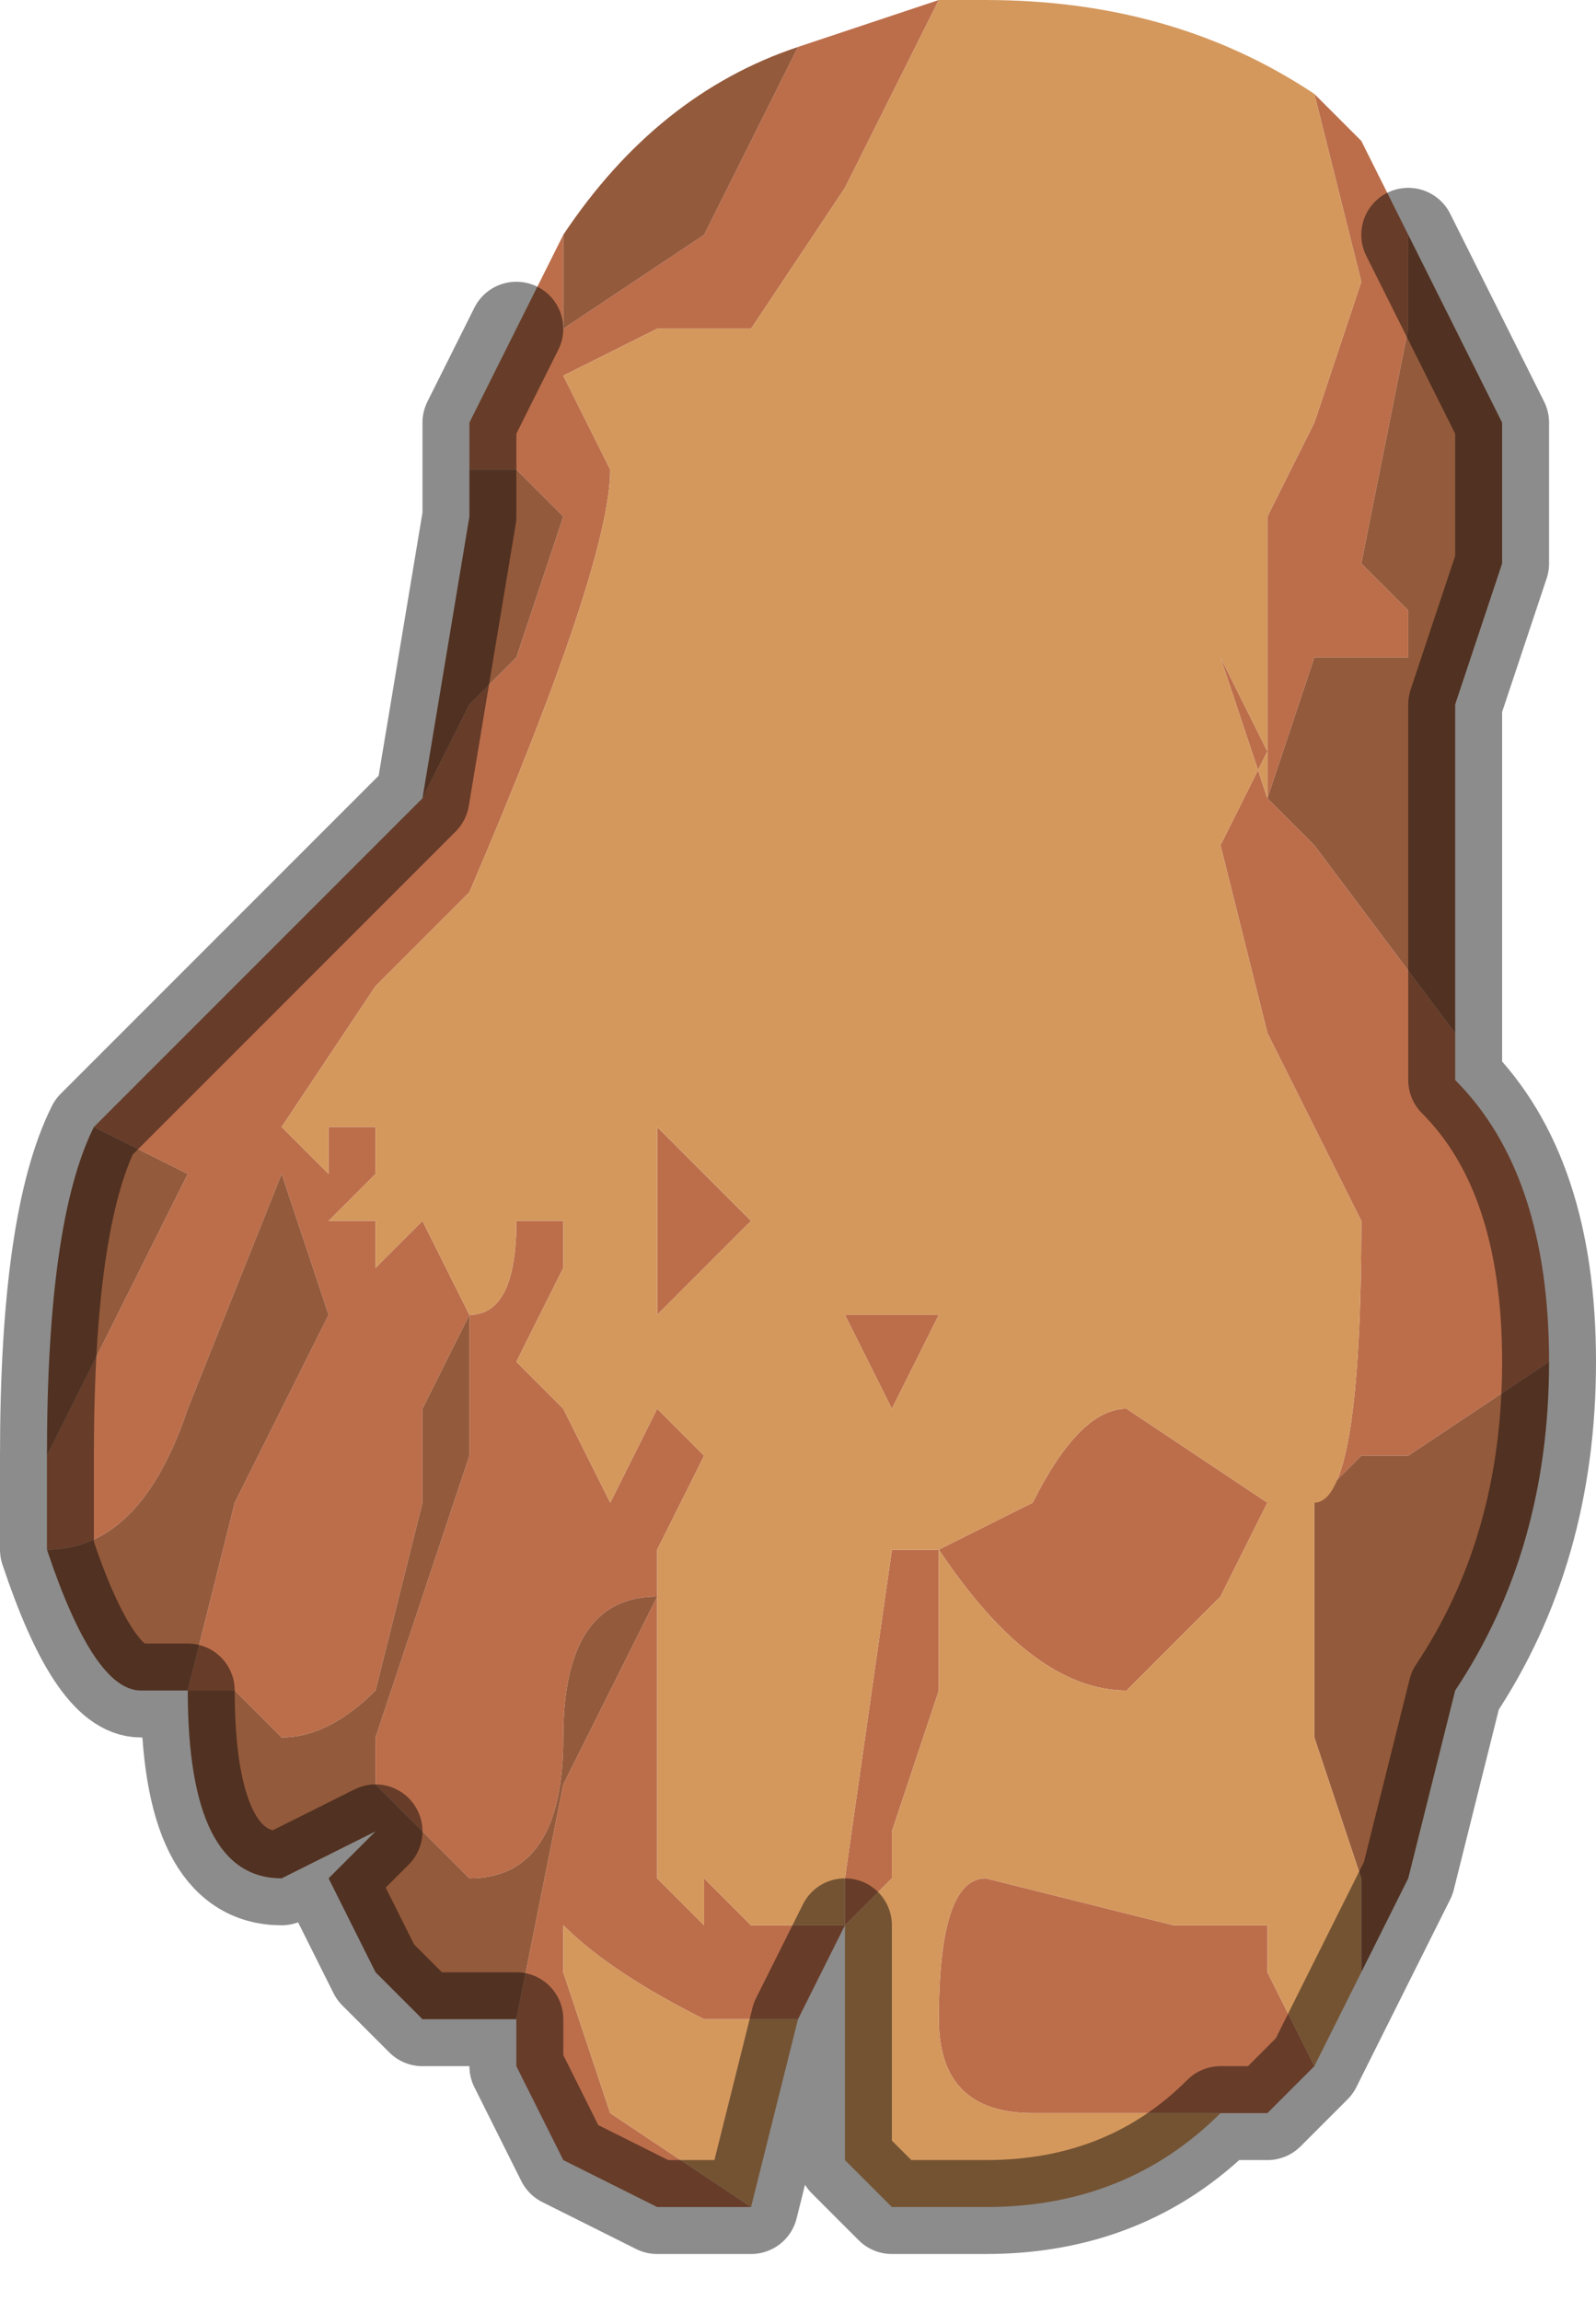 <?xml version="1.0" encoding="UTF-8" standalone="no"?>
<svg xmlns:xlink="http://www.w3.org/1999/xlink" height="2.45px" width="1.7px" xmlns="http://www.w3.org/2000/svg">
  <g transform="matrix(1.0, 0.0, 0.0, 1.0, 0.8, 1.2)">
    <path d="M0.6 -1.1 L0.65 -1.05 0.7 -0.95 0.7 -0.85 0.65 -0.6 0.7 -0.55 0.7 -0.5 0.6 -0.5 0.55 -0.35 0.6 -0.3 0.75 -0.1 0.75 -0.05 Q0.85 0.05 0.85 0.25 L0.7 0.35 0.65 0.35 Q0.65 0.35 0.6 0.4 L0.6 0.45 0.6 0.4 Q0.65 0.4 0.65 0.1 L0.55 -0.1 0.5 -0.3 0.55 -0.4 0.5 -0.5 0.55 -0.35 0.55 -0.65 0.6 -0.75 0.65 -0.9 0.6 -1.1 M0.05 -1.15 L0.2 -1.2 0.1 -1.0 0.0 -0.85 -0.1 -0.85 -0.2 -0.8 -0.2 -0.8 -0.15 -0.7 Q-0.15 -0.6 -0.3 -0.25 L-0.4 -0.15 -0.5 0.0 -0.45 0.05 -0.45 0.0 -0.4 0.0 -0.4 0.05 -0.45 0.1 -0.4 0.1 -0.4 0.15 -0.35 0.1 -0.35 0.1 -0.3 0.2 Q-0.25 0.2 -0.25 0.1 L-0.2 0.1 -0.2 0.15 -0.25 0.25 -0.2 0.3 -0.15 0.4 -0.15 0.4 -0.1 0.3 -0.1 0.3 -0.05 0.35 -0.1 0.45 -0.1 0.65 -0.1 0.8 -0.05 0.85 -0.05 0.8 0.0 0.85 0.1 0.85 0.05 0.95 -0.05 0.95 Q-0.15 0.9 -0.2 0.85 L-0.2 0.9 -0.15 1.05 0.0 1.15 Q-0.05 1.15 -0.1 1.15 L-0.2 1.1 -0.25 1.0 -0.25 0.95 -0.2 0.7 -0.1 0.5 Q-0.2 0.5 -0.2 0.65 -0.2 0.8 -0.3 0.8 L-0.4 0.7 -0.4 0.65 -0.3 0.35 -0.3 0.2 -0.35 0.3 -0.35 0.4 -0.4 0.6 Q-0.45 0.65 -0.5 0.65 L-0.55 0.6 -0.6 0.6 -0.55 0.4 -0.45 0.2 -0.5 0.05 -0.6 0.3 Q-0.65 0.45 -0.75 0.45 L-0.75 0.35 -0.7 0.25 -0.6 0.05 -0.7 0.0 -0.6 -0.1 -0.4 -0.3 -0.35 -0.35 -0.3 -0.45 -0.25 -0.5 -0.2 -0.65 -0.25 -0.7 -0.25 -0.7 -0.3 -0.7 -0.3 -0.7 -0.3 -0.75 -0.25 -0.85 -0.2 -0.95 -0.2 -0.85 -0.05 -0.95 Q0.0 -1.05 0.05 -1.15 M0.1 0.2 L0.2 0.2 0.15 0.3 0.1 0.2 M0.1 0.85 L0.1 0.8 0.15 0.45 0.2 0.45 0.2 0.6 0.15 0.75 0.15 0.8 0.1 0.85 M0.5 1.05 L0.45 1.05 0.3 1.05 Q0.2 1.05 0.2 0.95 0.2 0.8 0.25 0.8 L0.45 0.85 0.55 0.85 0.55 0.9 0.6 1.0 0.55 1.05 0.5 1.05 M0.5 0.5 L0.4 0.6 Q0.3 0.6 0.2 0.45 L0.3 0.4 Q0.35 0.3 0.4 0.3 L0.55 0.4 0.5 0.5 M-0.1 0.05 L-0.1 0.0 -0.05 0.05 0.0 0.1 -0.05 0.15 -0.1 0.2 -0.1 0.05" fill="#bc6e4b" fill-rule="evenodd" stroke="none"/>
    <path d="M0.6 0.45 L0.6 0.4 Q0.65 0.35 0.65 0.35 L0.7 0.35 0.85 0.25 Q0.85 0.45 0.75 0.6 L0.7 0.8 0.65 0.9 0.65 0.8 0.6 0.65 0.6 0.45 M0.75 -0.1 L0.6 -0.3 0.55 -0.35 0.6 -0.5 0.7 -0.5 0.7 -0.55 0.65 -0.6 0.7 -0.85 0.7 -0.95 0.7 -0.95 0.8 -0.75 0.8 -0.6 0.75 -0.45 0.75 -0.2 0.75 -0.1 M0.05 -1.15 Q0.0 -1.05 -0.05 -0.95 L-0.2 -0.85 -0.2 -0.95 -0.2 -0.95 Q-0.1 -1.1 0.05 -1.15 M-0.3 -0.7 L-0.3 -0.7 -0.25 -0.7 -0.25 -0.7 -0.2 -0.65 -0.25 -0.5 -0.3 -0.45 -0.35 -0.35 -0.3 -0.65 -0.3 -0.7 M-0.7 0.0 L-0.6 0.05 -0.7 0.25 -0.75 0.35 Q-0.75 0.1 -0.7 0.0 M-0.75 0.45 Q-0.65 0.45 -0.6 0.3 L-0.5 0.05 -0.45 0.2 -0.55 0.4 -0.6 0.6 -0.55 0.6 -0.5 0.65 Q-0.45 0.65 -0.4 0.6 L-0.35 0.4 -0.35 0.3 -0.3 0.2 -0.3 0.35 -0.4 0.65 -0.4 0.7 -0.3 0.8 Q-0.2 0.8 -0.2 0.65 -0.2 0.5 -0.1 0.5 L-0.2 0.7 -0.25 0.95 -0.35 0.95 -0.4 0.9 -0.45 0.8 -0.4 0.75 -0.5 0.8 Q-0.6 0.8 -0.6 0.6 L-0.6 0.6 -0.65 0.6 Q-0.7 0.6 -0.75 0.45" fill="#945a3c" fill-rule="evenodd" stroke="none"/>
    <path d="M0.6 -1.1 L0.65 -0.9 0.6 -0.75 0.55 -0.65 0.55 -0.35 0.5 -0.5 0.55 -0.4 0.5 -0.3 0.55 -0.1 0.65 0.1 Q0.65 0.4 0.6 0.4 L0.6 0.45 0.6 0.65 0.65 0.8 0.65 0.9 0.6 1.0 0.55 0.9 0.55 0.85 0.45 0.85 0.25 0.8 Q0.2 0.8 0.2 0.95 0.2 1.05 0.3 1.05 L0.45 1.05 0.5 1.05 Q0.4 1.15 0.25 1.15 L0.15 1.15 0.1 1.1 0.1 0.85 0.0 0.85 -0.05 0.8 -0.05 0.85 -0.1 0.8 -0.1 0.65 -0.1 0.45 -0.05 0.35 -0.1 0.3 -0.1 0.3 -0.15 0.4 -0.15 0.4 -0.2 0.3 -0.25 0.25 -0.2 0.15 -0.2 0.1 -0.25 0.1 Q-0.25 0.2 -0.3 0.2 L-0.35 0.1 -0.35 0.1 -0.4 0.15 -0.4 0.1 -0.45 0.1 -0.4 0.05 -0.4 0.0 -0.45 0.0 -0.45 0.05 -0.5 0.0 -0.4 -0.15 -0.3 -0.25 Q-0.15 -0.6 -0.15 -0.7 L-0.2 -0.8 -0.2 -0.8 -0.1 -0.85 0.0 -0.85 0.1 -1.0 0.2 -1.2 0.25 -1.2 Q0.45 -1.2 0.6 -1.1 M0.0 1.15 L-0.15 1.05 -0.2 0.9 -0.2 0.85 Q-0.15 0.9 -0.05 0.95 L0.05 0.95 0.0 1.15 M0.1 0.2 L0.15 0.3 0.2 0.2 0.1 0.2 M0.1 0.85 L0.15 0.8 0.15 0.75 0.2 0.6 0.2 0.45 0.15 0.45 0.1 0.8 0.1 0.85 M0.5 0.5 L0.55 0.4 0.4 0.3 Q0.35 0.3 0.3 0.4 L0.2 0.45 Q0.3 0.6 0.4 0.6 L0.5 0.5 M-0.1 0.05 L-0.1 0.2 -0.05 0.15 0.0 0.1 -0.05 0.05 -0.1 0.0 -0.1 0.05" fill="#d4985d" fill-rule="evenodd" stroke="none"/>
    <path d="M0.85 0.25 Q0.85 0.05 0.75 -0.05 L0.75 -0.1 0.75 -0.2 0.75 -0.45 0.8 -0.6 0.8 -0.75 0.7 -0.95 M-0.25 -0.85 L-0.3 -0.75 -0.3 -0.7 -0.3 -0.65 -0.35 -0.35 -0.4 -0.3 -0.6 -0.1 -0.7 0.0 Q-0.75 0.1 -0.75 0.35 L-0.75 0.45 Q-0.7 0.6 -0.65 0.6 L-0.6 0.6 -0.6 0.6 Q-0.6 0.8 -0.5 0.8 L-0.4 0.75 -0.45 0.8 -0.4 0.9 -0.35 0.95 -0.25 0.95 -0.25 1.0 -0.2 1.1 -0.1 1.15 Q-0.05 1.15 0.0 1.15 L0.05 0.95 0.1 0.85 0.1 1.1 0.15 1.15 0.25 1.15 Q0.4 1.15 0.5 1.05 L0.55 1.05 0.6 1.0 0.65 0.9 0.7 0.8 0.75 0.6 Q0.85 0.45 0.85 0.25" fill="none" stroke="#000000" stroke-linecap="round" stroke-linejoin="round" stroke-opacity="0.451" stroke-width="0.1"/>
  </g>
</svg>
